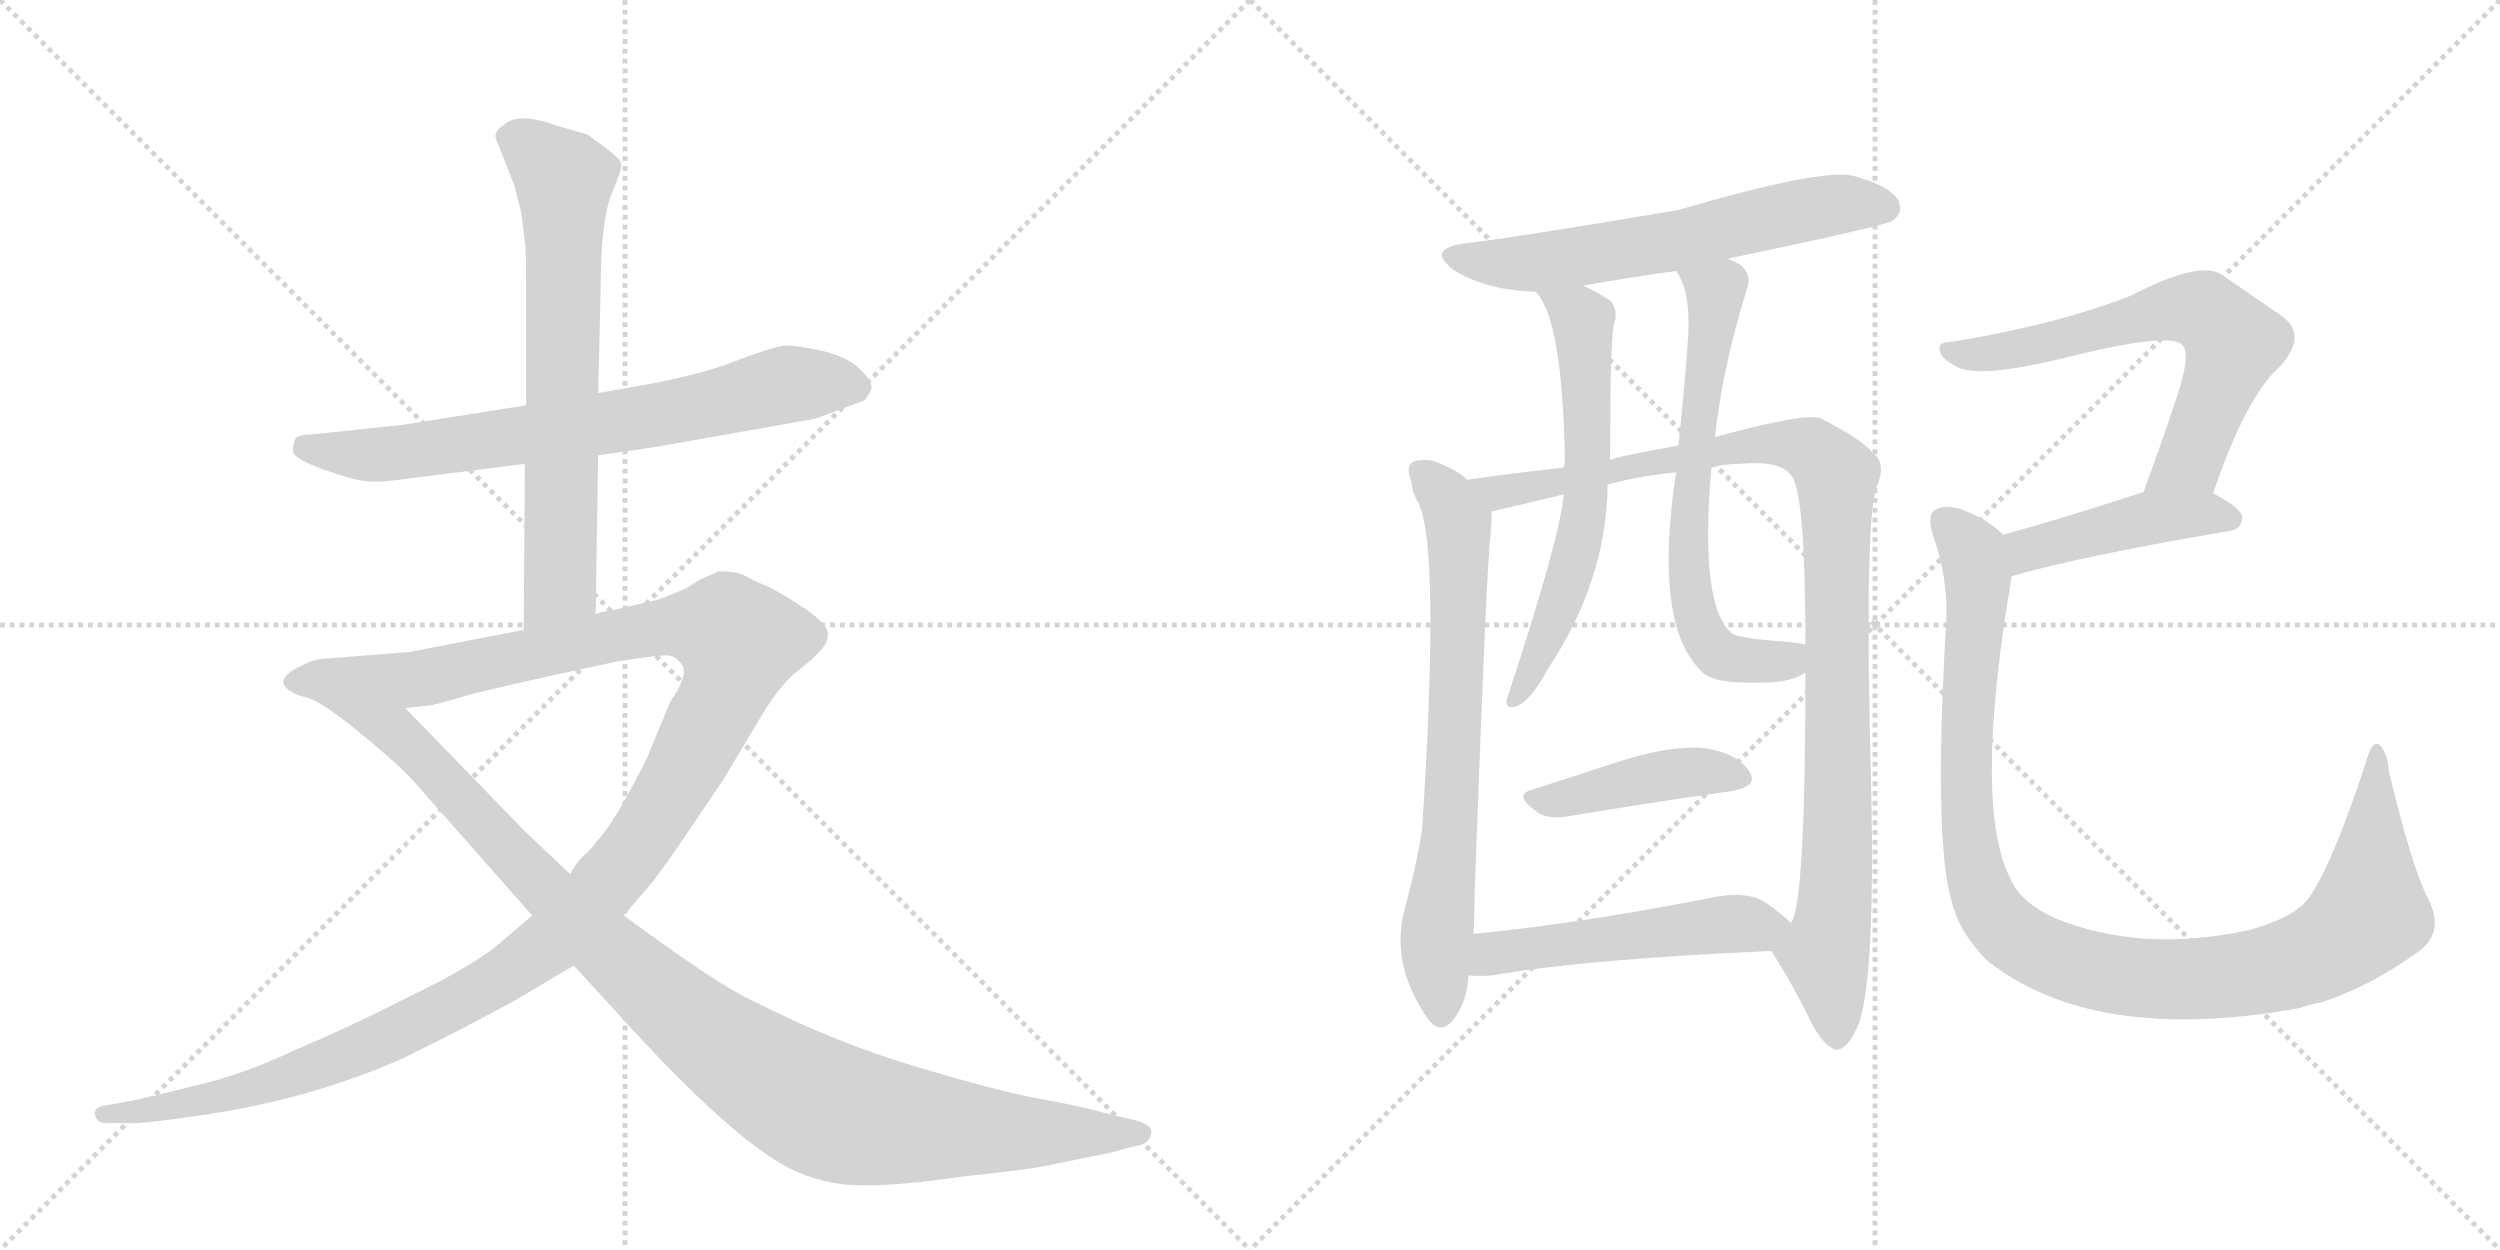 <svg version="1.1" viewBox="0 0 2048 1024" xmlns="http://www.w3.org/2000/svg">
  <g stroke="lightgray" stroke-dasharray="1,1" stroke-width="1" transform="scale(4, 4)">
    <line x1="0" y1="0" x2="256" y2="256"></line>
    <line x1="256" y1="0" x2="0" y2="256"></line>
    <line x1="128" y1="0" x2="128" y2="256"></line>
    <line x1="0" y1="128" x2="256" y2="128"></line>
    <line x1="256" y1="0" x2="512" y2="256"></line>
    <line x1="512" y1="0" x2="256" y2="256"></line>
    <line x1="384" y1="0" x2="384" y2="256"></line>
    <line x1="256" y1="128" x2="512" y2="128"></line>
  </g>
<g transform="scale(1, -1) translate(0, -850)">
   <style type="text/css">
    @keyframes keyframes0 {
      from {
       stroke: black;
       stroke-dashoffset: 713;
       stroke-width: 128;
       }
       70% {
       animation-timing-function: step-end;
       stroke: black;
       stroke-dashoffset: 0;
       stroke-width: 128;
       }
       to {
       stroke: black;
       stroke-width: 1024;
       }
       }
       #make-me-a-hanzi-animation-0 {
         animation: keyframes0 0.83s both;
         animation-delay: 0s;
         animation-timing-function: linear;
       }
    @keyframes keyframes1 {
      from {
       stroke: black;
       stroke-dashoffset: 678;
       stroke-width: 128;
       }
       69% {
       animation-timing-function: step-end;
       stroke: black;
       stroke-dashoffset: 0;
       stroke-width: 128;
       }
       to {
       stroke: black;
       stroke-width: 1024;
       }
       }
       #make-me-a-hanzi-animation-1 {
         animation: keyframes1 0.802s both;
         animation-delay: 0.83s;
         animation-timing-function: linear;
       }
    @keyframes keyframes2 {
      from {
       stroke: black;
       stroke-dashoffset: 1319;
       stroke-width: 128;
       }
       81% {
       animation-timing-function: step-end;
       stroke: black;
       stroke-dashoffset: 0;
       stroke-width: 128;
       }
       to {
       stroke: black;
       stroke-width: 1024;
       }
       }
       #make-me-a-hanzi-animation-2 {
         animation: keyframes2 1.323s both;
         animation-delay: 1.632s;
         animation-timing-function: linear;
       }
    @keyframes keyframes3 {
      from {
       stroke: black;
       stroke-dashoffset: 1052;
       stroke-width: 128;
       }
       77% {
       animation-timing-function: step-end;
       stroke: black;
       stroke-dashoffset: 0;
       stroke-width: 128;
       }
       to {
       stroke: black;
       stroke-width: 1024;
       }
       }
       #make-me-a-hanzi-animation-3 {
         animation: keyframes3 1.106s both;
         animation-delay: 2.955s;
         animation-timing-function: linear;
       }
    @keyframes keyframes4 {
      from {
       stroke: black;
       stroke-dashoffset: 611;
       stroke-width: 128;
       }
       67% {
       animation-timing-function: step-end;
       stroke: black;
       stroke-dashoffset: 0;
       stroke-width: 128;
       }
       to {
       stroke: black;
       stroke-width: 1024;
       }
       }
       #make-me-a-hanzi-animation-4 {
         animation: keyframes4 0.747s both;
         animation-delay: 4.062s;
         animation-timing-function: linear;
       }
    @keyframes keyframes5 {
      from {
       stroke: black;
       stroke-dashoffset: 712;
       stroke-width: 128;
       }
       70% {
       animation-timing-function: step-end;
       stroke: black;
       stroke-dashoffset: 0;
       stroke-width: 128;
       }
       to {
       stroke: black;
       stroke-width: 1024;
       }
       }
       #make-me-a-hanzi-animation-5 {
         animation: keyframes5 0.829s both;
         animation-delay: 4.809s;
         animation-timing-function: linear;
       }
    @keyframes keyframes6 {
      from {
       stroke: black;
       stroke-dashoffset: 1026;
       stroke-width: 128;
       }
       77% {
       animation-timing-function: step-end;
       stroke: black;
       stroke-dashoffset: 0;
       stroke-width: 128;
       }
       to {
       stroke: black;
       stroke-width: 1024;
       }
       }
       #make-me-a-hanzi-animation-6 {
         animation: keyframes6 1.085s both;
         animation-delay: 5.638s;
         animation-timing-function: linear;
       }
    @keyframes keyframes7 {
      from {
       stroke: black;
       stroke-dashoffset: 615;
       stroke-width: 128;
       }
       67% {
       animation-timing-function: step-end;
       stroke: black;
       stroke-dashoffset: 0;
       stroke-width: 128;
       }
       to {
       stroke: black;
       stroke-width: 1024;
       }
       }
       #make-me-a-hanzi-animation-7 {
         animation: keyframes7 0.75s both;
         animation-delay: 6.723s;
         animation-timing-function: linear;
       }
    @keyframes keyframes8 {
      from {
       stroke: black;
       stroke-dashoffset: 655;
       stroke-width: 128;
       }
       68% {
       animation-timing-function: step-end;
       stroke: black;
       stroke-dashoffset: 0;
       stroke-width: 128;
       }
       to {
       stroke: black;
       stroke-width: 1024;
       }
       }
       #make-me-a-hanzi-animation-8 {
         animation: keyframes8 0.783s both;
         animation-delay: 7.474s;
         animation-timing-function: linear;
       }
    @keyframes keyframes9 {
      from {
       stroke: black;
       stroke-dashoffset: 425;
       stroke-width: 128;
       }
       58% {
       animation-timing-function: step-end;
       stroke: black;
       stroke-dashoffset: 0;
       stroke-width: 128;
       }
       to {
       stroke: black;
       stroke-width: 1024;
       }
       }
       #make-me-a-hanzi-animation-9 {
         animation: keyframes9 0.596s both;
         animation-delay: 8.257s;
         animation-timing-function: linear;
       }
    @keyframes keyframes10 {
      from {
       stroke: black;
       stroke-dashoffset: 511;
       stroke-width: 128;
       }
       62% {
       animation-timing-function: step-end;
       stroke: black;
       stroke-dashoffset: 0;
       stroke-width: 128;
       }
       to {
       stroke: black;
       stroke-width: 1024;
       }
       }
       #make-me-a-hanzi-animation-10 {
         animation: keyframes10 0.666s both;
         animation-delay: 8.853s;
         animation-timing-function: linear;
       }
    @keyframes keyframes11 {
      from {
       stroke: black;
       stroke-dashoffset: 645;
       stroke-width: 128;
       }
       68% {
       animation-timing-function: step-end;
       stroke: black;
       stroke-dashoffset: 0;
       stroke-width: 128;
       }
       to {
       stroke: black;
       stroke-width: 1024;
       }
       }
       #make-me-a-hanzi-animation-11 {
         animation: keyframes11 0.775s both;
         animation-delay: 9.518s;
         animation-timing-function: linear;
       }
    @keyframes keyframes12 {
      from {
       stroke: black;
       stroke-dashoffset: 443;
       stroke-width: 128;
       }
       59% {
       animation-timing-function: step-end;
       stroke: black;
       stroke-dashoffset: 0;
       stroke-width: 128;
       }
       to {
       stroke: black;
       stroke-width: 1024;
       }
       }
       #make-me-a-hanzi-animation-12 {
         animation: keyframes12 0.611s both;
         animation-delay: 10.293s;
         animation-timing-function: linear;
       }
    @keyframes keyframes13 {
      from {
       stroke: black;
       stroke-dashoffset: 1059;
       stroke-width: 128;
       }
       78% {
       animation-timing-function: step-end;
       stroke: black;
       stroke-dashoffset: 0;
       stroke-width: 128;
       }
       to {
       stroke: black;
       stroke-width: 1024;
       }
       }
       #make-me-a-hanzi-animation-13 {
         animation: keyframes13 1.112s both;
         animation-delay: 10.904s;
         animation-timing-function: linear;
       }
</style>
<path d="M 319 456 L 430 470 L 490 477 L 538 484 L 668 507 L 708 522 Q 712 526 714 532 Q 714 539 703 549 Q 693 558 672 563 Q 652 567 643 567 Q 634 566 607 556 Q 581 545 535 536 L 490 528 L 431 518 L 330 502 L 254 494 Q 245 494 242 491 Q 240 486 240 480 Q 241 474 266 465 Q 292 456 299 456 Q 307 455 319 456 Z" fill="lightgray"></path> 
<path d="M 430 470 L 429 334 C 429 304 488 317 488 347 L 490 477 L 490 528 L 492 610 Q 492 669 501 691 Q 510 712 509 716 Q 508 720 496 729 L 481 740 L 456 747 Q 424 759 412 747 Q 405 743 406 737 L 421 699 L 427 676 L 430 652 Q 431 646 431 622 L 431 518 L 430 470 Z" fill="lightgray"></path> 
<path d="M 429 334 L 336 316 L 261 310 Q 252 308 240 301 Q 228 293 234 287 Q 240 281 250 279 L 332 270 L 351 272 Q 355 272 385 281 Q 416 289 505 308 Q 543 314 548 313 Q 554 312 559 305 Q 564 297 549 275 L 530 229 Q 503 175 489 161 Q 485 155 477 148 Q 470 140 467 134 L 436 100 L 409 77 Q 388 59 336 34 Q 285 8 242 -10 Q 198 -31 157 -40 Q 118 -50 101 -53 L 84 -56 Q 76 -58 78 -64 Q 80 -70 86 -70 L 106 -70 Q 116 -71 169 -63 Q 222 -55 269 -40 Q 316 -25 344 -10 Q 373 4 421 30 L 470 59 L 511 100 L 535 128 Q 547 144 564 169 L 593 212 L 624 264 Q 640 290 653 300 Q 666 310 672 317 Q 679 324 678 332 Q 677 340 657 353 Q 637 366 630 369 L 621 373 Q 618 374 611 378 Q 604 382 589 382 L 573 375 L 562 368 Q 541 359 536 358 L 501 350 Q 493 349 488 347 L 429 334 Z" fill="lightgray"></path> 
<path d="M 250 279 Q 261 277 292 252 Q 324 226 338 211 L 436 100 L 470 59 L 504 22 Q 604 -89 653 -110 Q 681 -122 710 -121 Q 740 -121 787 -114 Q 843 -108 857 -105 L 911 -94 L 929 -89 Q 941 -88 943 -79 Q 945 -71 927 -67 L 906 -62 Q 885 -56 851 -50 Q 818 -44 751 -24 Q 684 -4 619 29 Q 591 41 511 100 L 467 134 L 430 169 L 332 270 C 311 292 224 293 250 279 Z" fill="lightgray"></path> 
<path d="M 1415 638 Q 1544 665 1550 669 Q 1560 676 1555 686 Q 1548 698 1518 706 Q 1491 712 1375 678 Q 1245 656 1203 651 Q 1166 647 1192 628 Q 1219 612 1258 611 L 1297 616 Q 1330 622 1373 628 L 1415 638 Z" fill="lightgray"></path> 
<path d="M 1202 457 Q 1201 458 1200 459 Q 1191 466 1178 471 Q 1169 475 1158 472 Q 1151 468 1156 456 Q 1157 446 1162 438 Q 1180 401 1165 171 Q 1161 144 1152 110 Q 1137 62 1170 15 Q 1180 2 1190 14 Q 1202 29 1203 51 L 1207 85 Q 1208 100 1208 118 Q 1218 392 1221 411 Q 1222 424 1222 431 C 1222 443 1222 443 1202 457 Z" fill="lightgray"></path> 
<path d="M 1451 71 Q 1469 43 1484 12 Q 1494 -7 1504 -10 Q 1514 -10 1523 12 Q 1536 51 1533 200 Q 1527 419 1537 450 Q 1546 471 1534 479 Q 1527 489 1492 507 Q 1482 513 1405 492 L 1375 485 Q 1324 476 1319 473 L 1281 467 Q 1244 463 1202 457 C 1172 453 1193 424 1222 431 Q 1265 441 1281 445 L 1317 453 Q 1342 460 1373 463 L 1402 467 Q 1412 470 1425 470 Q 1458 473 1467 461 Q 1479 449 1479 322 L 1479 299 Q 1479 107 1467 94 C 1459 65 1444 82 1451 71 Z" fill="lightgray"></path> 
<path d="M 1258 611 Q 1280 589 1282 472 Q 1282 471 1281 467 L 1281 445 Q 1278 409 1234 276 Q 1234 269 1241 271 Q 1253 274 1268 302 Q 1316 374 1317 453 L 1319 473 Q 1319 569 1322 584 Q 1326 594 1320 603 Q 1310 610 1297 616 C 1270 629 1241 636 1258 611 Z" fill="lightgray"></path> 
<path d="M 1405 492 Q 1411 549 1431 613 Q 1435 623 1428 631 Q 1424 635 1415 638 C 1388 652 1359 655 1373 628 Q 1385 612 1383 575 Q 1380 533 1375 485 L 1373 463 Q 1354 336 1395 299 Q 1405 289 1450 291 Q 1469 292 1479 299 C 1506 311 1509 317 1479 322 Q 1475 323 1467 324 Q 1424 327 1419 331 Q 1392 353 1402 467 L 1405 492 Z" fill="lightgray"></path> 
<path d="M 1255 203 Q 1239 199 1259 185 Q 1266 179 1283 181 Q 1361 194 1419 202 Q 1441 206 1433 218 Q 1423 233 1397 237 Q 1373 240 1332 228 Q 1292 215 1255 203 Z" fill="lightgray"></path> 
<path d="M 1203 51 Q 1212 50 1223 51 Q 1296 64 1451 71 C 1481 72 1489 74 1467 94 Q 1460 101 1446 111 Q 1430 121 1399 114 Q 1291 93 1207 85 C 1177 82 1173 53 1203 51 Z" fill="lightgray"></path> 
<path d="M 1813 446 Q 1840 525 1867 549 Q 1892 576 1868 592 Q 1849 605 1820 625 Q 1802 637 1746 608 Q 1685 584 1599 570 Q 1587 570 1589 563 Q 1590 556 1604 549 Q 1623 540 1692 557 Q 1780 579 1788 567 Q 1795 560 1783 524 Q 1771 488 1756 447 C 1746 419 1803 418 1813 446 Z" fill="lightgray"></path> 
<path d="M 1648 378 Q 1703 394 1826 415 Q 1836 416 1837 426 Q 1837 433 1813 446 C 1791 458 1785 456 1756 447 Q 1692 426 1641 412 C 1612 404 1619 370 1648 378 Z" fill="lightgray"></path> 
<path d="M 1989 114 Q 1976 139 1957 218 Q 1956 234 1949 240 Q 1943 244 1938 225 Q 1910 140 1891 114 Q 1879 98 1842 88 Q 1754 69 1683 98 Q 1655 111 1647 130 Q 1616 190 1648 378 C 1652 404 1652 404 1641 412 Q 1628 425 1606 433 Q 1593 437 1585 432 Q 1578 428 1584 410 Q 1597 373 1594 335 Q 1584 160 1599 111 Q 1605 86 1628 63 Q 1715 -6 1883 24 Q 1892 27 1902 29 Q 1942 42 1982 71 Q 2003 87 1989 114 Z" fill="lightgray"></path> 
      <clipPath id="make-me-a-hanzi-clip-0">
      <path d="M 319 456 L 430 470 L 490 477 L 538 484 L 668 507 L 708 522 Q 712 526 714 532 Q 714 539 703 549 Q 693 558 672 563 Q 652 567 643 567 Q 634 566 607 556 Q 581 545 535 536 L 490 528 L 431 518 L 330 502 L 254 494 Q 245 494 242 491 Q 240 486 240 480 Q 241 474 266 465 Q 292 456 299 456 Q 307 455 319 456 Z" fill="lightgray"></path>
      </clipPath>
      <path clip-path="url(#make-me-a-hanzi-clip-0)" d="M 250 484 L 324 479 L 541 510 L 645 535 L 702 532 " fill="none" id="make-me-a-hanzi-animation-0" stroke-dasharray="585 1170" stroke-linecap="round"></path>

      <clipPath id="make-me-a-hanzi-clip-1">
      <path d="M 430 470 L 429 334 C 429 304 488 317 488 347 L 490 477 L 490 528 L 492 610 Q 492 669 501 691 Q 510 712 509 716 Q 508 720 496 729 L 481 740 L 456 747 Q 424 759 412 747 Q 405 743 406 737 L 421 699 L 427 676 L 430 652 Q 431 646 431 622 L 431 518 L 430 470 Z" fill="lightgray"></path>
      </clipPath>
      <path clip-path="url(#make-me-a-hanzi-clip-1)" d="M 420 735 L 440 725 L 462 699 L 459 371 L 435 342 " fill="none" id="make-me-a-hanzi-animation-1" stroke-dasharray="550 1100" stroke-linecap="round"></path>

      <clipPath id="make-me-a-hanzi-clip-2">
      <path d="M 429 334 L 336 316 L 261 310 Q 252 308 240 301 Q 228 293 234 287 Q 240 281 250 279 L 332 270 L 351 272 Q 355 272 385 281 Q 416 289 505 308 Q 543 314 548 313 Q 554 312 559 305 Q 564 297 549 275 L 530 229 Q 503 175 489 161 Q 485 155 477 148 Q 470 140 467 134 L 436 100 L 409 77 Q 388 59 336 34 Q 285 8 242 -10 Q 198 -31 157 -40 Q 118 -50 101 -53 L 84 -56 Q 76 -58 78 -64 Q 80 -70 86 -70 L 106 -70 Q 116 -71 169 -63 Q 222 -55 269 -40 Q 316 -25 344 -10 Q 373 4 421 30 L 470 59 L 511 100 L 535 128 Q 547 144 564 169 L 593 212 L 624 264 Q 640 290 653 300 Q 666 310 672 317 Q 679 324 678 332 Q 677 340 657 353 Q 637 366 630 369 L 621 373 Q 618 374 611 378 Q 604 382 589 382 L 573 375 L 562 368 Q 541 359 536 358 L 501 350 Q 493 349 488 347 L 429 334 Z" fill="lightgray"></path>
      </clipPath>
      <path clip-path="url(#make-me-a-hanzi-clip-2)" d="M 243 292 L 344 294 L 548 337 L 591 335 L 606 325 L 590 275 L 537 179 L 487 114 L 439 69 L 362 22 L 269 -20 L 156 -55 L 85 -63 " fill="none" id="make-me-a-hanzi-animation-2" stroke-dasharray="1191 2382" stroke-linecap="round"></path>

      <clipPath id="make-me-a-hanzi-clip-3">
      <path d="M 250 279 Q 261 277 292 252 Q 324 226 338 211 L 436 100 L 470 59 L 504 22 Q 604 -89 653 -110 Q 681 -122 710 -121 Q 740 -121 787 -114 Q 843 -108 857 -105 L 911 -94 L 929 -89 Q 941 -88 943 -79 Q 945 -71 927 -67 L 906 -62 Q 885 -56 851 -50 Q 818 -44 751 -24 Q 684 -4 619 29 Q 591 41 511 100 L 467 134 L 430 169 L 332 270 C 311 292 224 293 250 279 Z" fill="lightgray"></path>
      </clipPath>
      <path clip-path="url(#make-me-a-hanzi-clip-3)" d="M 270 276 L 273 269 L 284 270 L 289 263 L 323 252 L 496 74 L 569 10 L 655 -48 L 688 -63 L 755 -73 L 935 -78 " fill="none" id="make-me-a-hanzi-animation-3" stroke-dasharray="924 1848" stroke-linecap="round"></path>

      <clipPath id="make-me-a-hanzi-clip-4">
      <path d="M 1415 638 Q 1544 665 1550 669 Q 1560 676 1555 686 Q 1548 698 1518 706 Q 1491 712 1375 678 Q 1245 656 1203 651 Q 1166 647 1192 628 Q 1219 612 1258 611 L 1297 616 Q 1330 622 1373 628 L 1415 638 Z" fill="lightgray"></path>
      </clipPath>
      <path clip-path="url(#make-me-a-hanzi-clip-4)" d="M 1195 641 L 1215 635 L 1262 635 L 1361 650 L 1501 682 L 1544 680 " fill="none" id="make-me-a-hanzi-animation-4" stroke-dasharray="483 966" stroke-linecap="round"></path>

      <clipPath id="make-me-a-hanzi-clip-5">
      <path d="M 1202 457 Q 1201 458 1200 459 Q 1191 466 1178 471 Q 1169 475 1158 472 Q 1151 468 1156 456 Q 1157 446 1162 438 Q 1180 401 1165 171 Q 1161 144 1152 110 Q 1137 62 1170 15 Q 1180 2 1190 14 Q 1202 29 1203 51 L 1207 85 Q 1208 100 1208 118 Q 1218 392 1221 411 Q 1222 424 1222 431 C 1222 443 1222 443 1202 457 Z" fill="lightgray"></path>
      </clipPath>
      <path clip-path="url(#make-me-a-hanzi-clip-5)" d="M 1164 463 L 1185 442 L 1195 418 L 1188 160 L 1176 77 L 1180 19 " fill="none" id="make-me-a-hanzi-animation-5" stroke-dasharray="584 1168" stroke-linecap="round"></path>

      <clipPath id="make-me-a-hanzi-clip-6">
      <path d="M 1451 71 Q 1469 43 1484 12 Q 1494 -7 1504 -10 Q 1514 -10 1523 12 Q 1536 51 1533 200 Q 1527 419 1537 450 Q 1546 471 1534 479 Q 1527 489 1492 507 Q 1482 513 1405 492 L 1375 485 Q 1324 476 1319 473 L 1281 467 Q 1244 463 1202 457 C 1172 453 1193 424 1222 431 Q 1265 441 1281 445 L 1317 453 Q 1342 460 1373 463 L 1402 467 Q 1412 470 1425 470 Q 1458 473 1467 461 Q 1479 449 1479 322 L 1479 299 Q 1479 107 1467 94 C 1459 65 1444 82 1451 71 Z" fill="lightgray"></path>
      </clipPath>
      <path clip-path="url(#make-me-a-hanzi-clip-6)" d="M 1211 457 L 1230 446 L 1442 487 L 1483 482 L 1504 461 L 1506 164 L 1495 70 L 1504 1 " fill="none" id="make-me-a-hanzi-animation-6" stroke-dasharray="898 1796" stroke-linecap="round"></path>

      <clipPath id="make-me-a-hanzi-clip-7">
      <path d="M 1258 611 Q 1280 589 1282 472 Q 1282 471 1281 467 L 1281 445 Q 1278 409 1234 276 Q 1234 269 1241 271 Q 1253 274 1268 302 Q 1316 374 1317 453 L 1319 473 Q 1319 569 1322 584 Q 1326 594 1320 603 Q 1310 610 1297 616 C 1270 629 1241 636 1258 611 Z" fill="lightgray"></path>
      </clipPath>
      <path clip-path="url(#make-me-a-hanzi-clip-7)" d="M 1265 611 L 1293 593 L 1296 584 L 1300 446 L 1285 374 L 1242 279 " fill="none" id="make-me-a-hanzi-animation-7" stroke-dasharray="487 974" stroke-linecap="round"></path>

      <clipPath id="make-me-a-hanzi-clip-8">
      <path d="M 1405 492 Q 1411 549 1431 613 Q 1435 623 1428 631 Q 1424 635 1415 638 C 1388 652 1359 655 1373 628 Q 1385 612 1383 575 Q 1380 533 1375 485 L 1373 463 Q 1354 336 1395 299 Q 1405 289 1450 291 Q 1469 292 1479 299 C 1506 311 1509 317 1479 322 Q 1475 323 1467 324 Q 1424 327 1419 331 Q 1392 353 1402 467 L 1405 492 Z" fill="lightgray"></path>
      </clipPath>
      <path clip-path="url(#make-me-a-hanzi-clip-8)" d="M 1381 626 L 1406 611 L 1383 429 L 1392 337 L 1414 312 L 1463 309 L 1472 316 " fill="none" id="make-me-a-hanzi-animation-8" stroke-dasharray="527 1054" stroke-linecap="round"></path>

      <clipPath id="make-me-a-hanzi-clip-9">
      <path d="M 1255 203 Q 1239 199 1259 185 Q 1266 179 1283 181 Q 1361 194 1419 202 Q 1441 206 1433 218 Q 1423 233 1397 237 Q 1373 240 1332 228 Q 1292 215 1255 203 Z" fill="lightgray"></path>
      </clipPath>
      <path clip-path="url(#make-me-a-hanzi-clip-9)" d="M 1257 194 L 1391 218 L 1423 212 " fill="none" id="make-me-a-hanzi-animation-9" stroke-dasharray="297 594" stroke-linecap="round"></path>

      <clipPath id="make-me-a-hanzi-clip-10">
      <path d="M 1203 51 Q 1212 50 1223 51 Q 1296 64 1451 71 C 1481 72 1489 74 1467 94 Q 1460 101 1446 111 Q 1430 121 1399 114 Q 1291 93 1207 85 C 1177 82 1173 53 1203 51 Z" fill="lightgray"></path>
      </clipPath>
      <path clip-path="url(#make-me-a-hanzi-clip-10)" d="M 1208 56 L 1223 69 L 1242 72 L 1412 93 L 1457 92 " fill="none" id="make-me-a-hanzi-animation-10" stroke-dasharray="383 766" stroke-linecap="round"></path>

      <clipPath id="make-me-a-hanzi-clip-11">
      <path d="M 1813 446 Q 1840 525 1867 549 Q 1892 576 1868 592 Q 1849 605 1820 625 Q 1802 637 1746 608 Q 1685 584 1599 570 Q 1587 570 1589 563 Q 1590 556 1604 549 Q 1623 540 1692 557 Q 1780 579 1788 567 Q 1795 560 1783 524 Q 1771 488 1756 447 C 1746 419 1803 418 1813 446 Z" fill="lightgray"></path>
      </clipPath>
      <path clip-path="url(#make-me-a-hanzi-clip-11)" d="M 1597 563 L 1618 559 L 1678 568 L 1765 595 L 1809 594 L 1830 569 L 1828 561 L 1792 472 L 1763 452 " fill="none" id="make-me-a-hanzi-animation-11" stroke-dasharray="517 1034" stroke-linecap="round"></path>

      <clipPath id="make-me-a-hanzi-clip-12">
      <path d="M 1648 378 Q 1703 394 1826 415 Q 1836 416 1837 426 Q 1837 433 1813 446 C 1791 458 1785 456 1756 447 Q 1692 426 1641 412 C 1612 404 1619 370 1648 378 Z" fill="lightgray"></path>
      </clipPath>
      <path clip-path="url(#make-me-a-hanzi-clip-12)" d="M 1651 385 L 1665 401 L 1763 426 L 1806 430 L 1827 425 " fill="none" id="make-me-a-hanzi-animation-12" stroke-dasharray="315 630" stroke-linecap="round"></path>

      <clipPath id="make-me-a-hanzi-clip-13">
      <path d="M 1989 114 Q 1976 139 1957 218 Q 1956 234 1949 240 Q 1943 244 1938 225 Q 1910 140 1891 114 Q 1879 98 1842 88 Q 1754 69 1683 98 Q 1655 111 1647 130 Q 1616 190 1648 378 C 1652 404 1652 404 1641 412 Q 1628 425 1606 433 Q 1593 437 1585 432 Q 1578 428 1584 410 Q 1597 373 1594 335 Q 1584 160 1599 111 Q 1605 86 1628 63 Q 1715 -6 1883 24 Q 1892 27 1902 29 Q 1942 42 1982 71 Q 2003 87 1989 114 Z" fill="lightgray"></path>
      </clipPath>
      <path clip-path="url(#make-me-a-hanzi-clip-13)" d="M 1593 424 L 1613 403 L 1621 371 L 1610 241 L 1619 134 L 1636 96 L 1670 71 L 1714 55 L 1783 48 L 1850 53 L 1906 73 L 1941 102 L 1948 233 " fill="none" id="make-me-a-hanzi-animation-13" stroke-dasharray="931 1862" stroke-linecap="round"></path>

</g>
</svg>
